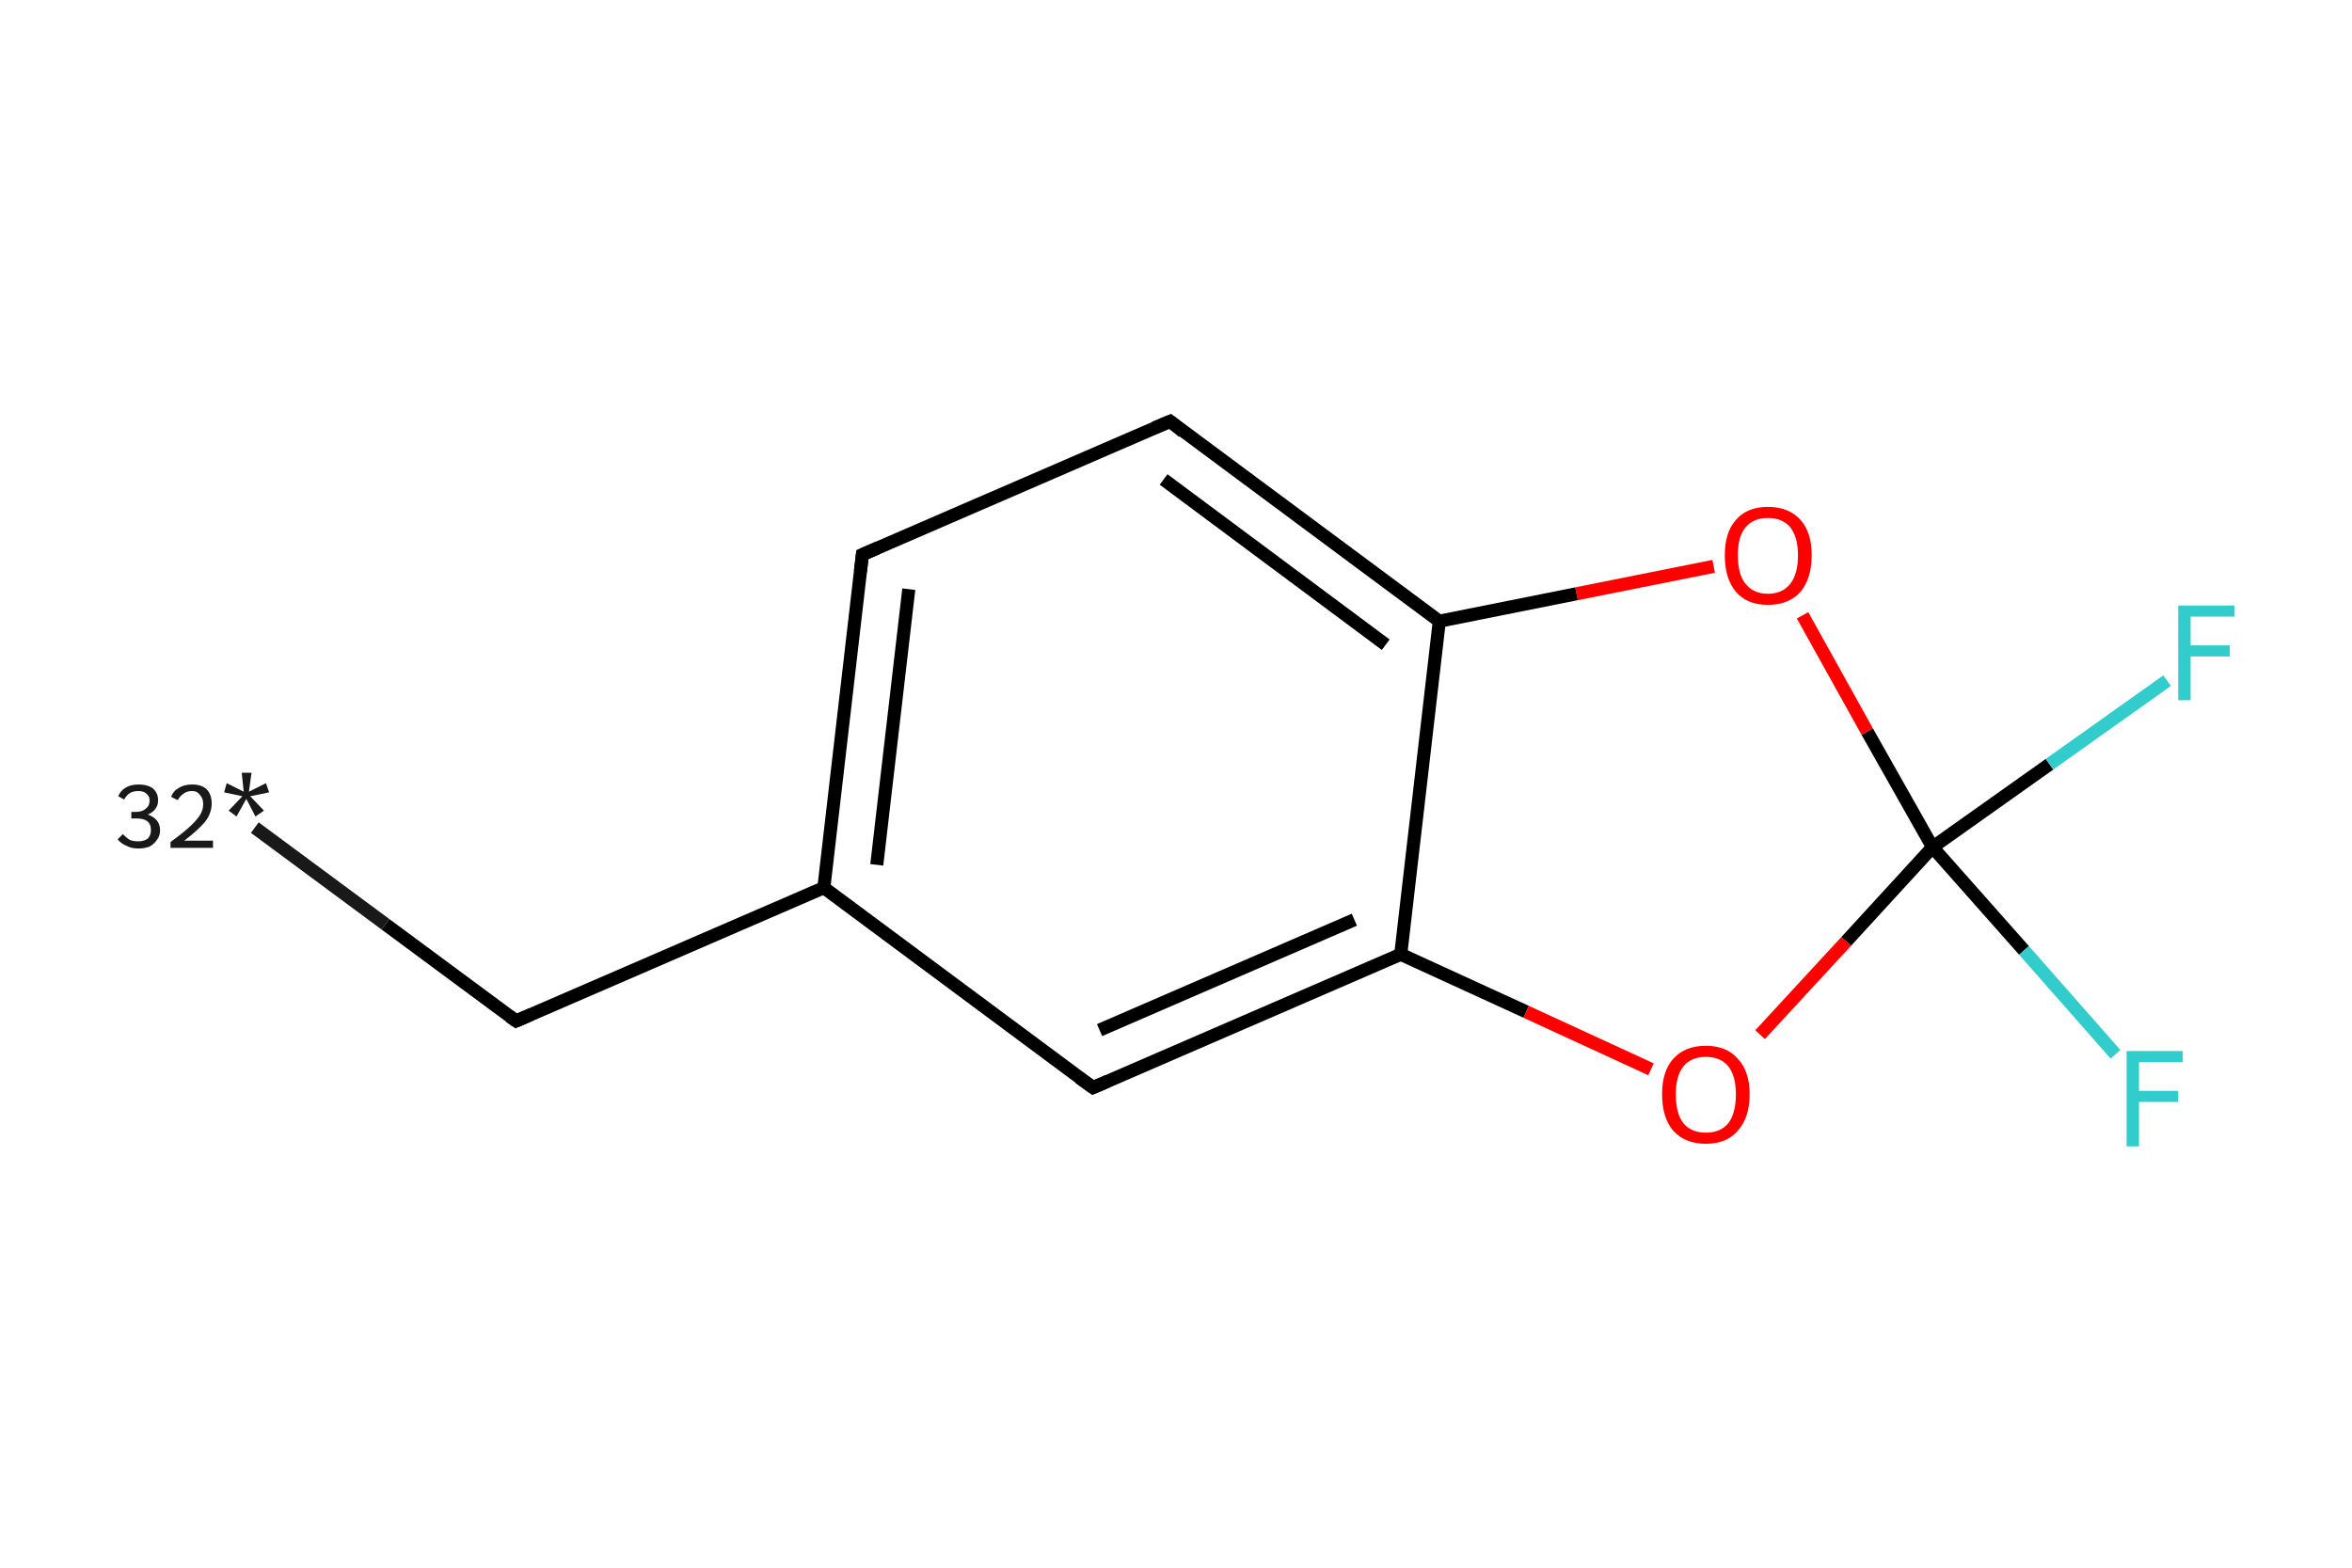 <?xml version='1.0' encoding='iso-8859-1'?>
<svg version='1.1' baseProfile='full'
              xmlns='http://www.w3.org/2000/svg'
                      xmlns:rdkit='http://www.rdkit.org/xml'
                      xmlns:xlink='http://www.w3.org/1999/xlink'
                  xml:space='preserve'
width='360px' height='240px' viewBox='0 0 360 240'>
<!-- END OF HEADER -->
<rect style='opacity:1.0;fill:#FFFFFF;stroke:none' width='360.0' height='240.0' x='0.0' y='0.0'> </rect>
<path class='bond-0 atom-0 atom-1' d='M 39.0,126.7 L 59.0,141.5' style='fill:none;fill-rule:evenodd;stroke:#191919;stroke-width:2.0px;stroke-linecap:butt;stroke-linejoin:miter;stroke-opacity:1' />
<path class='bond-0 atom-0 atom-1' d='M 59.0,141.5 L 79.0,156.3' style='fill:none;fill-rule:evenodd;stroke:#000000;stroke-width:2.0px;stroke-linecap:butt;stroke-linejoin:miter;stroke-opacity:1' />
<path class='bond-1 atom-1 atom-2' d='M 79.0,156.3 L 126.1,135.9' style='fill:none;fill-rule:evenodd;stroke:#000000;stroke-width:2.0px;stroke-linecap:butt;stroke-linejoin:miter;stroke-opacity:1' />
<path class='bond-2 atom-2 atom-3' d='M 126.1,135.9 L 132.0,84.9' style='fill:none;fill-rule:evenodd;stroke:#000000;stroke-width:2.0px;stroke-linecap:butt;stroke-linejoin:miter;stroke-opacity:1' />
<path class='bond-2 atom-2 atom-3' d='M 134.2,132.4 L 139.1,90.2' style='fill:none;fill-rule:evenodd;stroke:#000000;stroke-width:2.0px;stroke-linecap:butt;stroke-linejoin:miter;stroke-opacity:1' />
<path class='bond-3 atom-3 atom-4' d='M 132.0,84.9 L 179.1,64.5' style='fill:none;fill-rule:evenodd;stroke:#000000;stroke-width:2.0px;stroke-linecap:butt;stroke-linejoin:miter;stroke-opacity:1' />
<path class='bond-4 atom-4 atom-5' d='M 179.1,64.5 L 220.3,95.1' style='fill:none;fill-rule:evenodd;stroke:#000000;stroke-width:2.0px;stroke-linecap:butt;stroke-linejoin:miter;stroke-opacity:1' />
<path class='bond-4 atom-4 atom-5' d='M 178.1,73.4 L 212.1,98.7' style='fill:none;fill-rule:evenodd;stroke:#000000;stroke-width:2.0px;stroke-linecap:butt;stroke-linejoin:miter;stroke-opacity:1' />
<path class='bond-5 atom-5 atom-6' d='M 220.3,95.1 L 214.4,146.1' style='fill:none;fill-rule:evenodd;stroke:#000000;stroke-width:2.0px;stroke-linecap:butt;stroke-linejoin:miter;stroke-opacity:1' />
<path class='bond-6 atom-6 atom-7' d='M 214.4,146.1 L 167.3,166.5' style='fill:none;fill-rule:evenodd;stroke:#000000;stroke-width:2.0px;stroke-linecap:butt;stroke-linejoin:miter;stroke-opacity:1' />
<path class='bond-6 atom-6 atom-7' d='M 207.3,140.8 L 168.3,157.7' style='fill:none;fill-rule:evenodd;stroke:#000000;stroke-width:2.0px;stroke-linecap:butt;stroke-linejoin:miter;stroke-opacity:1' />
<path class='bond-7 atom-6 atom-8' d='M 214.4,146.1 L 233.6,154.9' style='fill:none;fill-rule:evenodd;stroke:#000000;stroke-width:2.0px;stroke-linecap:butt;stroke-linejoin:miter;stroke-opacity:1' />
<path class='bond-7 atom-6 atom-8' d='M 233.6,154.9 L 252.7,163.7' style='fill:none;fill-rule:evenodd;stroke:#FF0000;stroke-width:2.0px;stroke-linecap:butt;stroke-linejoin:miter;stroke-opacity:1' />
<path class='bond-8 atom-8 atom-9' d='M 269.4,158.4 L 282.6,144.1' style='fill:none;fill-rule:evenodd;stroke:#FF0000;stroke-width:2.0px;stroke-linecap:butt;stroke-linejoin:miter;stroke-opacity:1' />
<path class='bond-8 atom-8 atom-9' d='M 282.6,144.1 L 295.8,129.7' style='fill:none;fill-rule:evenodd;stroke:#000000;stroke-width:2.0px;stroke-linecap:butt;stroke-linejoin:miter;stroke-opacity:1' />
<path class='bond-9 atom-9 atom-10' d='M 295.8,129.7 L 309.8,145.5' style='fill:none;fill-rule:evenodd;stroke:#000000;stroke-width:2.0px;stroke-linecap:butt;stroke-linejoin:miter;stroke-opacity:1' />
<path class='bond-9 atom-9 atom-10' d='M 309.8,145.5 L 323.8,161.4' style='fill:none;fill-rule:evenodd;stroke:#33CCCC;stroke-width:2.0px;stroke-linecap:butt;stroke-linejoin:miter;stroke-opacity:1' />
<path class='bond-10 atom-9 atom-11' d='M 295.8,129.7 L 313.7,117.0' style='fill:none;fill-rule:evenodd;stroke:#000000;stroke-width:2.0px;stroke-linecap:butt;stroke-linejoin:miter;stroke-opacity:1' />
<path class='bond-10 atom-9 atom-11' d='M 313.7,117.0 L 331.7,104.2' style='fill:none;fill-rule:evenodd;stroke:#33CCCC;stroke-width:2.0px;stroke-linecap:butt;stroke-linejoin:miter;stroke-opacity:1' />
<path class='bond-11 atom-9 atom-12' d='M 295.8,129.7 L 285.8,112.0' style='fill:none;fill-rule:evenodd;stroke:#000000;stroke-width:2.0px;stroke-linecap:butt;stroke-linejoin:miter;stroke-opacity:1' />
<path class='bond-11 atom-9 atom-12' d='M 285.8,112.0 L 275.9,94.2' style='fill:none;fill-rule:evenodd;stroke:#FF0000;stroke-width:2.0px;stroke-linecap:butt;stroke-linejoin:miter;stroke-opacity:1' />
<path class='bond-12 atom-7 atom-2' d='M 167.3,166.5 L 126.1,135.9' style='fill:none;fill-rule:evenodd;stroke:#000000;stroke-width:2.0px;stroke-linecap:butt;stroke-linejoin:miter;stroke-opacity:1' />
<path class='bond-13 atom-12 atom-5' d='M 262.3,86.7 L 241.3,90.9' style='fill:none;fill-rule:evenodd;stroke:#FF0000;stroke-width:2.0px;stroke-linecap:butt;stroke-linejoin:miter;stroke-opacity:1' />
<path class='bond-13 atom-12 atom-5' d='M 241.3,90.9 L 220.3,95.1' style='fill:none;fill-rule:evenodd;stroke:#000000;stroke-width:2.0px;stroke-linecap:butt;stroke-linejoin:miter;stroke-opacity:1' />
<path d='M 78.0,155.6 L 79.0,156.3 L 81.3,155.3' style='fill:none;stroke:#000000;stroke-width:2.0px;stroke-linecap:butt;stroke-linejoin:miter;stroke-opacity:1;' />
<path d='M 131.7,87.5 L 132.0,84.9 L 134.3,83.9' style='fill:none;stroke:#000000;stroke-width:2.0px;stroke-linecap:butt;stroke-linejoin:miter;stroke-opacity:1;' />
<path d='M 176.7,65.5 L 179.1,64.5 L 181.1,66.1' style='fill:none;stroke:#000000;stroke-width:2.0px;stroke-linecap:butt;stroke-linejoin:miter;stroke-opacity:1;' />
<path d='M 169.6,165.5 L 167.3,166.5 L 165.2,165.0' style='fill:none;stroke:#000000;stroke-width:2.0px;stroke-linecap:butt;stroke-linejoin:miter;stroke-opacity:1;' />
<path class='atom-0' d='M 22.6 124.7
Q 23.5 125.0, 24.0 125.6
Q 24.5 126.2, 24.5 127.1
Q 24.5 128.0, 24.0 128.6
Q 23.6 129.2, 22.9 129.6
Q 22.1 129.9, 21.2 129.9
Q 20.1 129.9, 19.4 129.5
Q 18.6 129.2, 18.0 128.5
L 18.8 127.7
Q 19.4 128.3, 19.9 128.6
Q 20.4 128.8, 21.2 128.8
Q 22.0 128.8, 22.6 128.4
Q 23.1 127.9, 23.1 127.1
Q 23.1 126.1, 22.5 125.7
Q 22.0 125.3, 20.8 125.3
L 20.1 125.3
L 20.1 124.3
L 20.7 124.3
Q 21.8 124.3, 22.3 123.8
Q 22.9 123.4, 22.9 122.5
Q 22.9 121.9, 22.4 121.5
Q 22.0 121.1, 21.2 121.1
Q 20.4 121.1, 19.9 121.4
Q 19.4 121.7, 19.0 122.4
L 18.1 121.9
Q 18.4 121.1, 19.2 120.6
Q 20.0 120.1, 21.2 120.1
Q 22.6 120.1, 23.4 120.7
Q 24.2 121.4, 24.2 122.5
Q 24.2 123.3, 23.8 123.8
Q 23.4 124.4, 22.6 124.7
' fill='#191919'/>
<path class='atom-0' d='M 26.2 122.0
Q 26.5 121.1, 27.4 120.6
Q 28.2 120.1, 29.4 120.1
Q 30.8 120.1, 31.6 120.8
Q 32.4 121.6, 32.4 123.0
Q 32.4 124.5, 31.4 125.8
Q 30.3 127.1, 28.2 128.7
L 32.6 128.7
L 32.6 129.8
L 26.1 129.8
L 26.1 128.9
Q 27.9 127.6, 29.0 126.6
Q 30.0 125.7, 30.6 124.8
Q 31.1 124.0, 31.1 123.1
Q 31.1 122.2, 30.6 121.7
Q 30.2 121.1, 29.4 121.1
Q 28.6 121.1, 28.1 121.5
Q 27.6 121.8, 27.2 122.5
L 26.2 122.0
' fill='#191919'/>
<path class='atom-0' d='M 35.0 124.1
L 37.1 121.9
L 34.3 121.3
L 34.7 119.9
L 37.3 121.2
L 37.0 118.3
L 38.5 118.3
L 38.1 121.2
L 40.7 119.9
L 41.2 121.3
L 38.3 121.9
L 40.4 124.1
L 39.1 125.0
L 37.7 122.3
L 36.2 125.0
L 35.0 124.1
' fill='#191919'/>
<path class='atom-8' d='M 254.4 167.5
Q 254.4 164.0, 256.1 162.1
Q 257.9 160.1, 261.1 160.1
Q 264.3 160.1, 266.0 162.1
Q 267.8 164.0, 267.8 167.5
Q 267.8 171.1, 266.0 173.1
Q 264.3 175.1, 261.1 175.1
Q 257.9 175.1, 256.1 173.1
Q 254.4 171.1, 254.4 167.5
M 261.1 173.4
Q 263.3 173.4, 264.5 172.0
Q 265.7 170.5, 265.7 167.5
Q 265.7 164.7, 264.5 163.2
Q 263.3 161.8, 261.1 161.8
Q 258.9 161.8, 257.7 163.2
Q 256.5 164.7, 256.5 167.5
Q 256.5 170.5, 257.7 172.0
Q 258.9 173.4, 261.1 173.4
' fill='#FF0000'/>
<path class='atom-10' d='M 325.5 160.9
L 334.1 160.9
L 334.1 162.6
L 327.4 162.6
L 327.4 167.0
L 333.4 167.0
L 333.4 168.7
L 327.4 168.7
L 327.4 175.5
L 325.5 175.5
L 325.5 160.9
' fill='#33CCCC'/>
<path class='atom-11' d='M 333.4 92.7
L 342.0 92.7
L 342.0 94.4
L 335.3 94.4
L 335.3 98.8
L 341.3 98.8
L 341.3 100.5
L 335.3 100.5
L 335.3 107.2
L 333.4 107.2
L 333.4 92.7
' fill='#33CCCC'/>
<path class='atom-12' d='M 264.0 85.0
Q 264.0 81.5, 265.7 79.6
Q 267.4 77.6, 270.6 77.6
Q 273.8 77.6, 275.6 79.6
Q 277.3 81.5, 277.3 85.0
Q 277.3 88.5, 275.6 90.6
Q 273.8 92.6, 270.6 92.6
Q 267.4 92.6, 265.7 90.6
Q 264.0 88.6, 264.0 85.0
M 270.6 90.9
Q 272.8 90.9, 274.0 89.4
Q 275.2 87.9, 275.2 85.0
Q 275.2 82.2, 274.0 80.7
Q 272.8 79.3, 270.6 79.3
Q 268.4 79.3, 267.2 80.7
Q 266.0 82.1, 266.0 85.0
Q 266.0 88.0, 267.2 89.4
Q 268.4 90.9, 270.6 90.9
' fill='#FF0000'/>
</svg>
